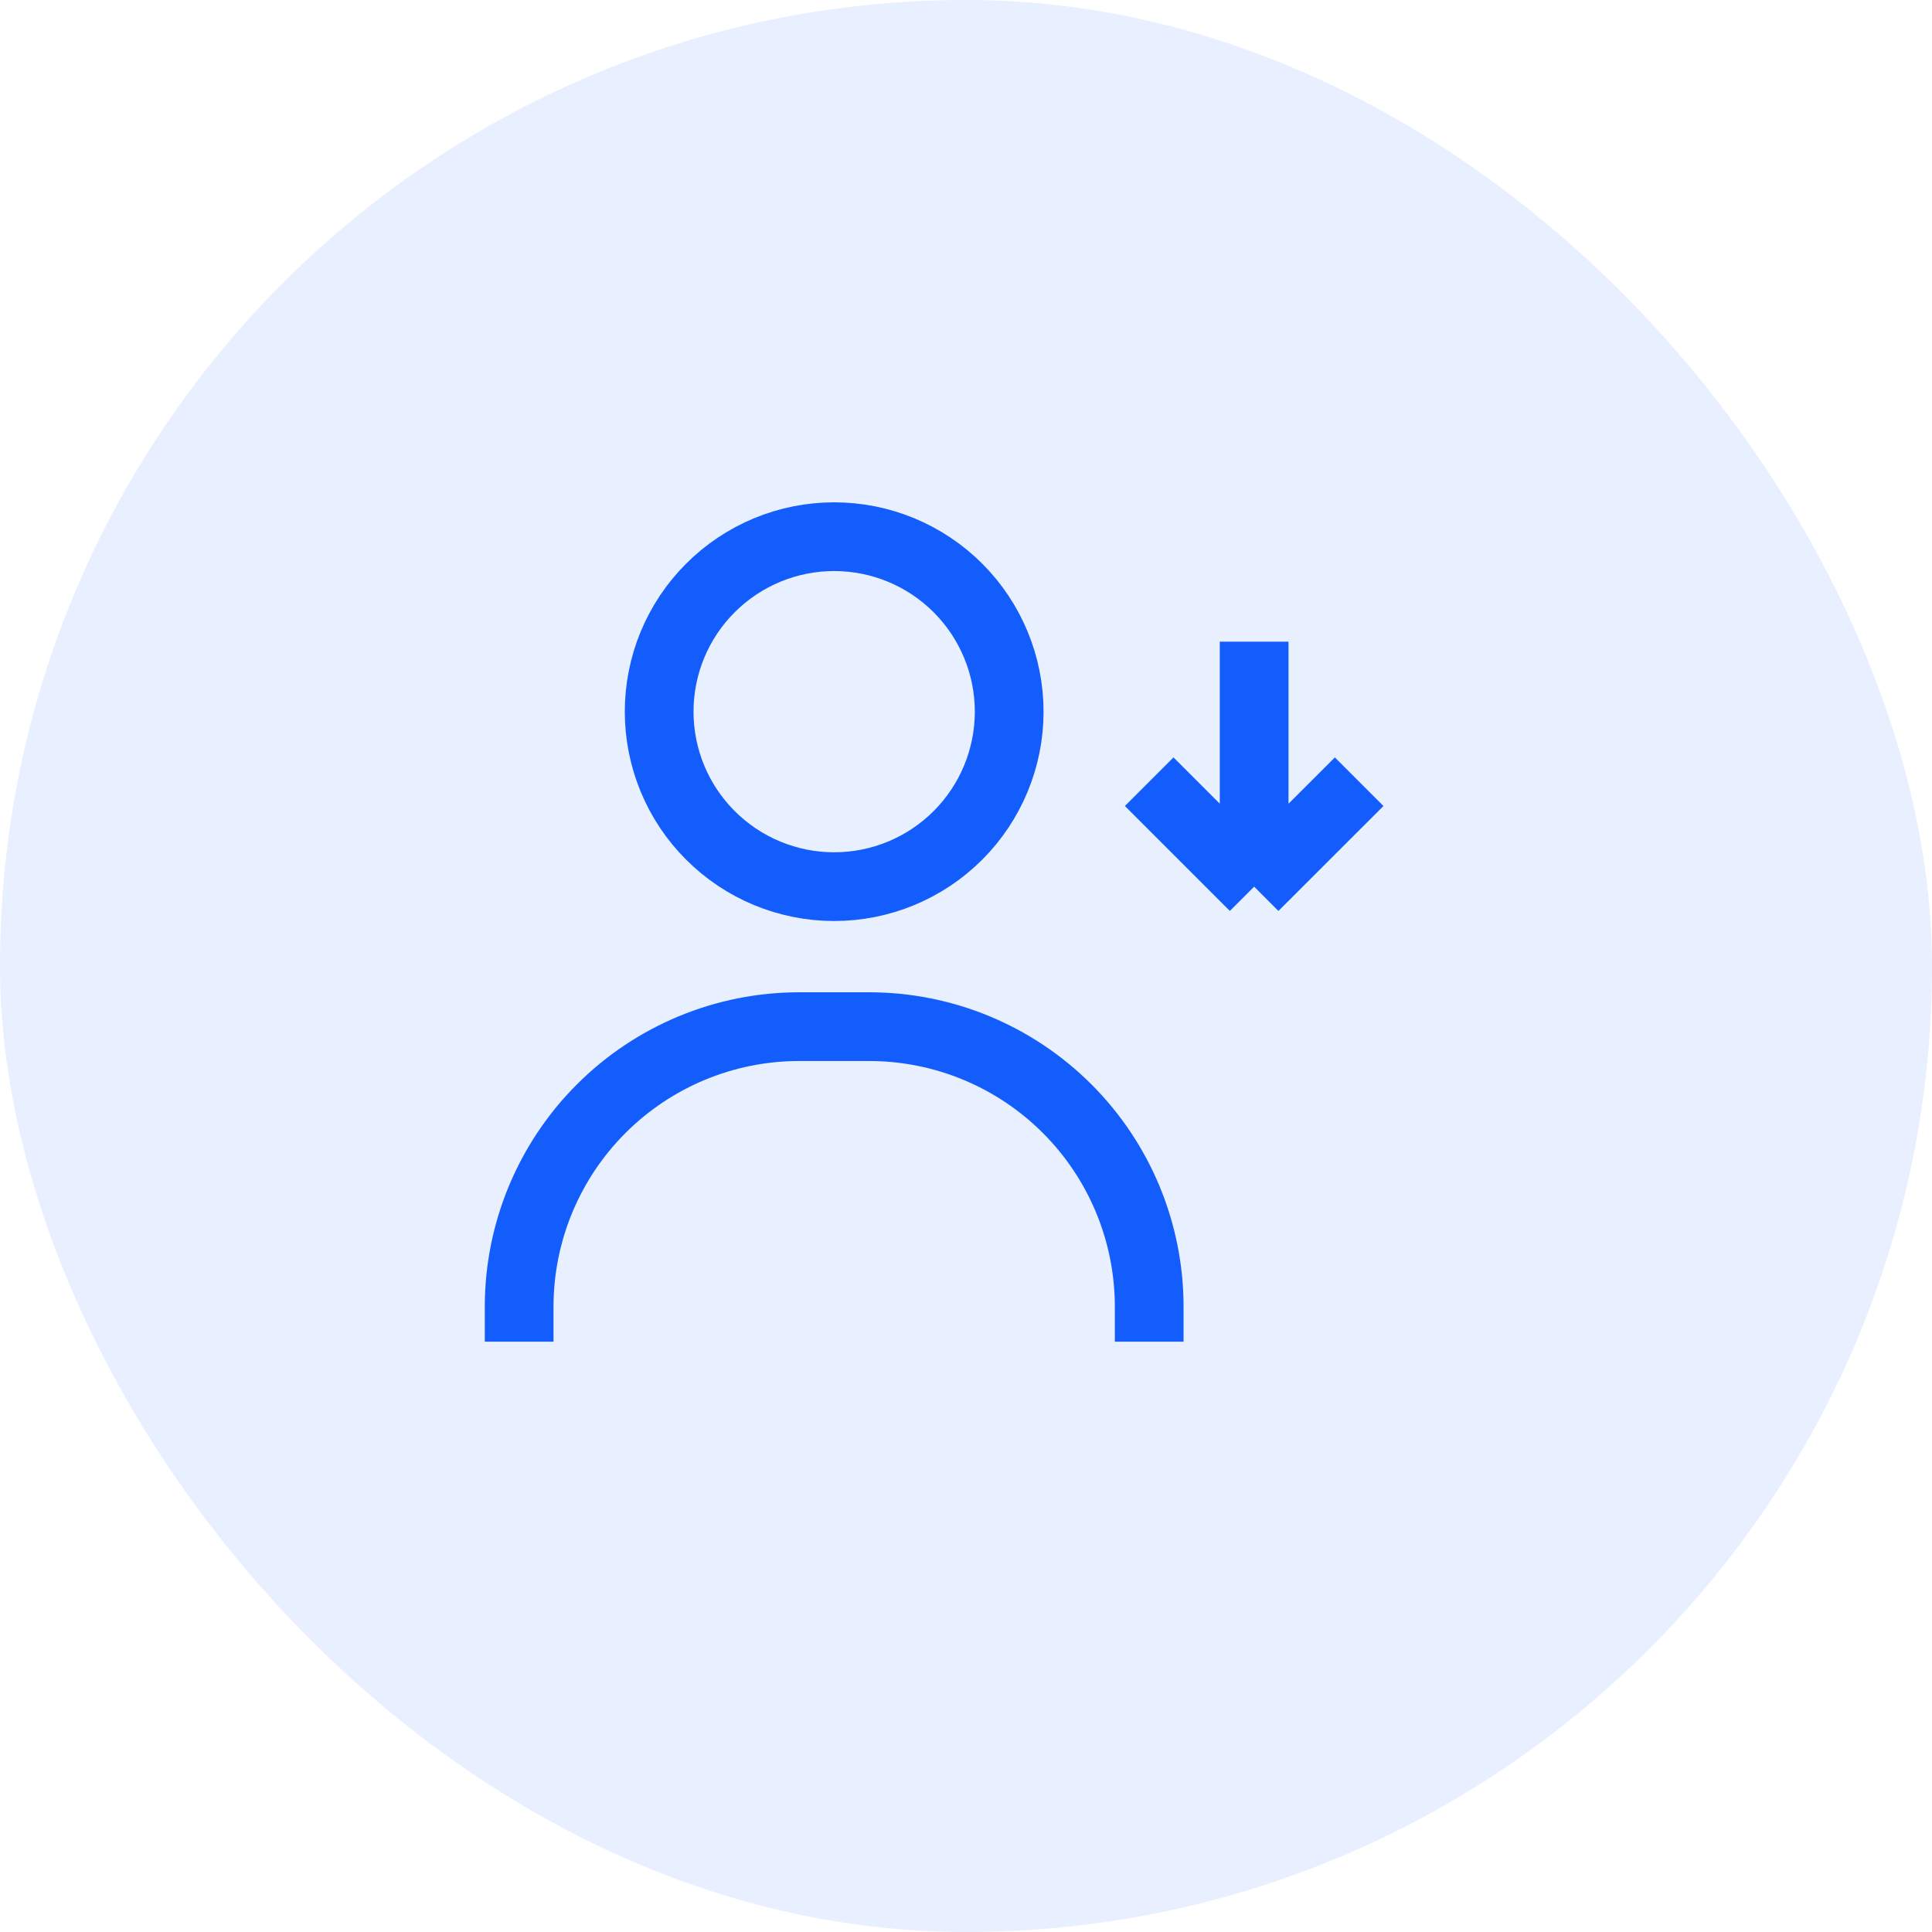 <svg width="28" height="28" viewBox="0 0 28 28" fill="none" xmlns="http://www.w3.org/2000/svg">
<rect width="28" height="28" rx="14" fill="#145DFD" fill-opacity="0.1"/>
<path d="M18.176 9.3V12.85M18.176 12.85L19.698 11.329M18.176 12.85L16.655 11.329M7.524 19.445V18.937C7.524 17.861 7.952 16.829 8.713 16.068C9.474 15.307 10.506 14.879 11.582 14.879H12.597C13.673 14.879 14.705 15.307 15.466 16.068C16.227 16.829 16.655 17.861 16.655 18.937V19.445M14.626 10.314C14.626 10.987 14.358 11.632 13.883 12.107C13.407 12.583 12.762 12.85 12.089 12.85C11.417 12.85 10.772 12.583 10.296 12.107C9.82 11.632 9.553 10.987 9.553 10.314C9.553 9.641 9.82 8.996 10.296 8.521C10.772 8.045 11.417 7.778 12.089 7.778C12.762 7.778 13.407 8.045 13.883 8.521C14.358 8.996 14.626 9.641 14.626 10.314Z" stroke="#145DFD" stroke-width="0.996" stroke-linejoin="round"/>
</svg>
